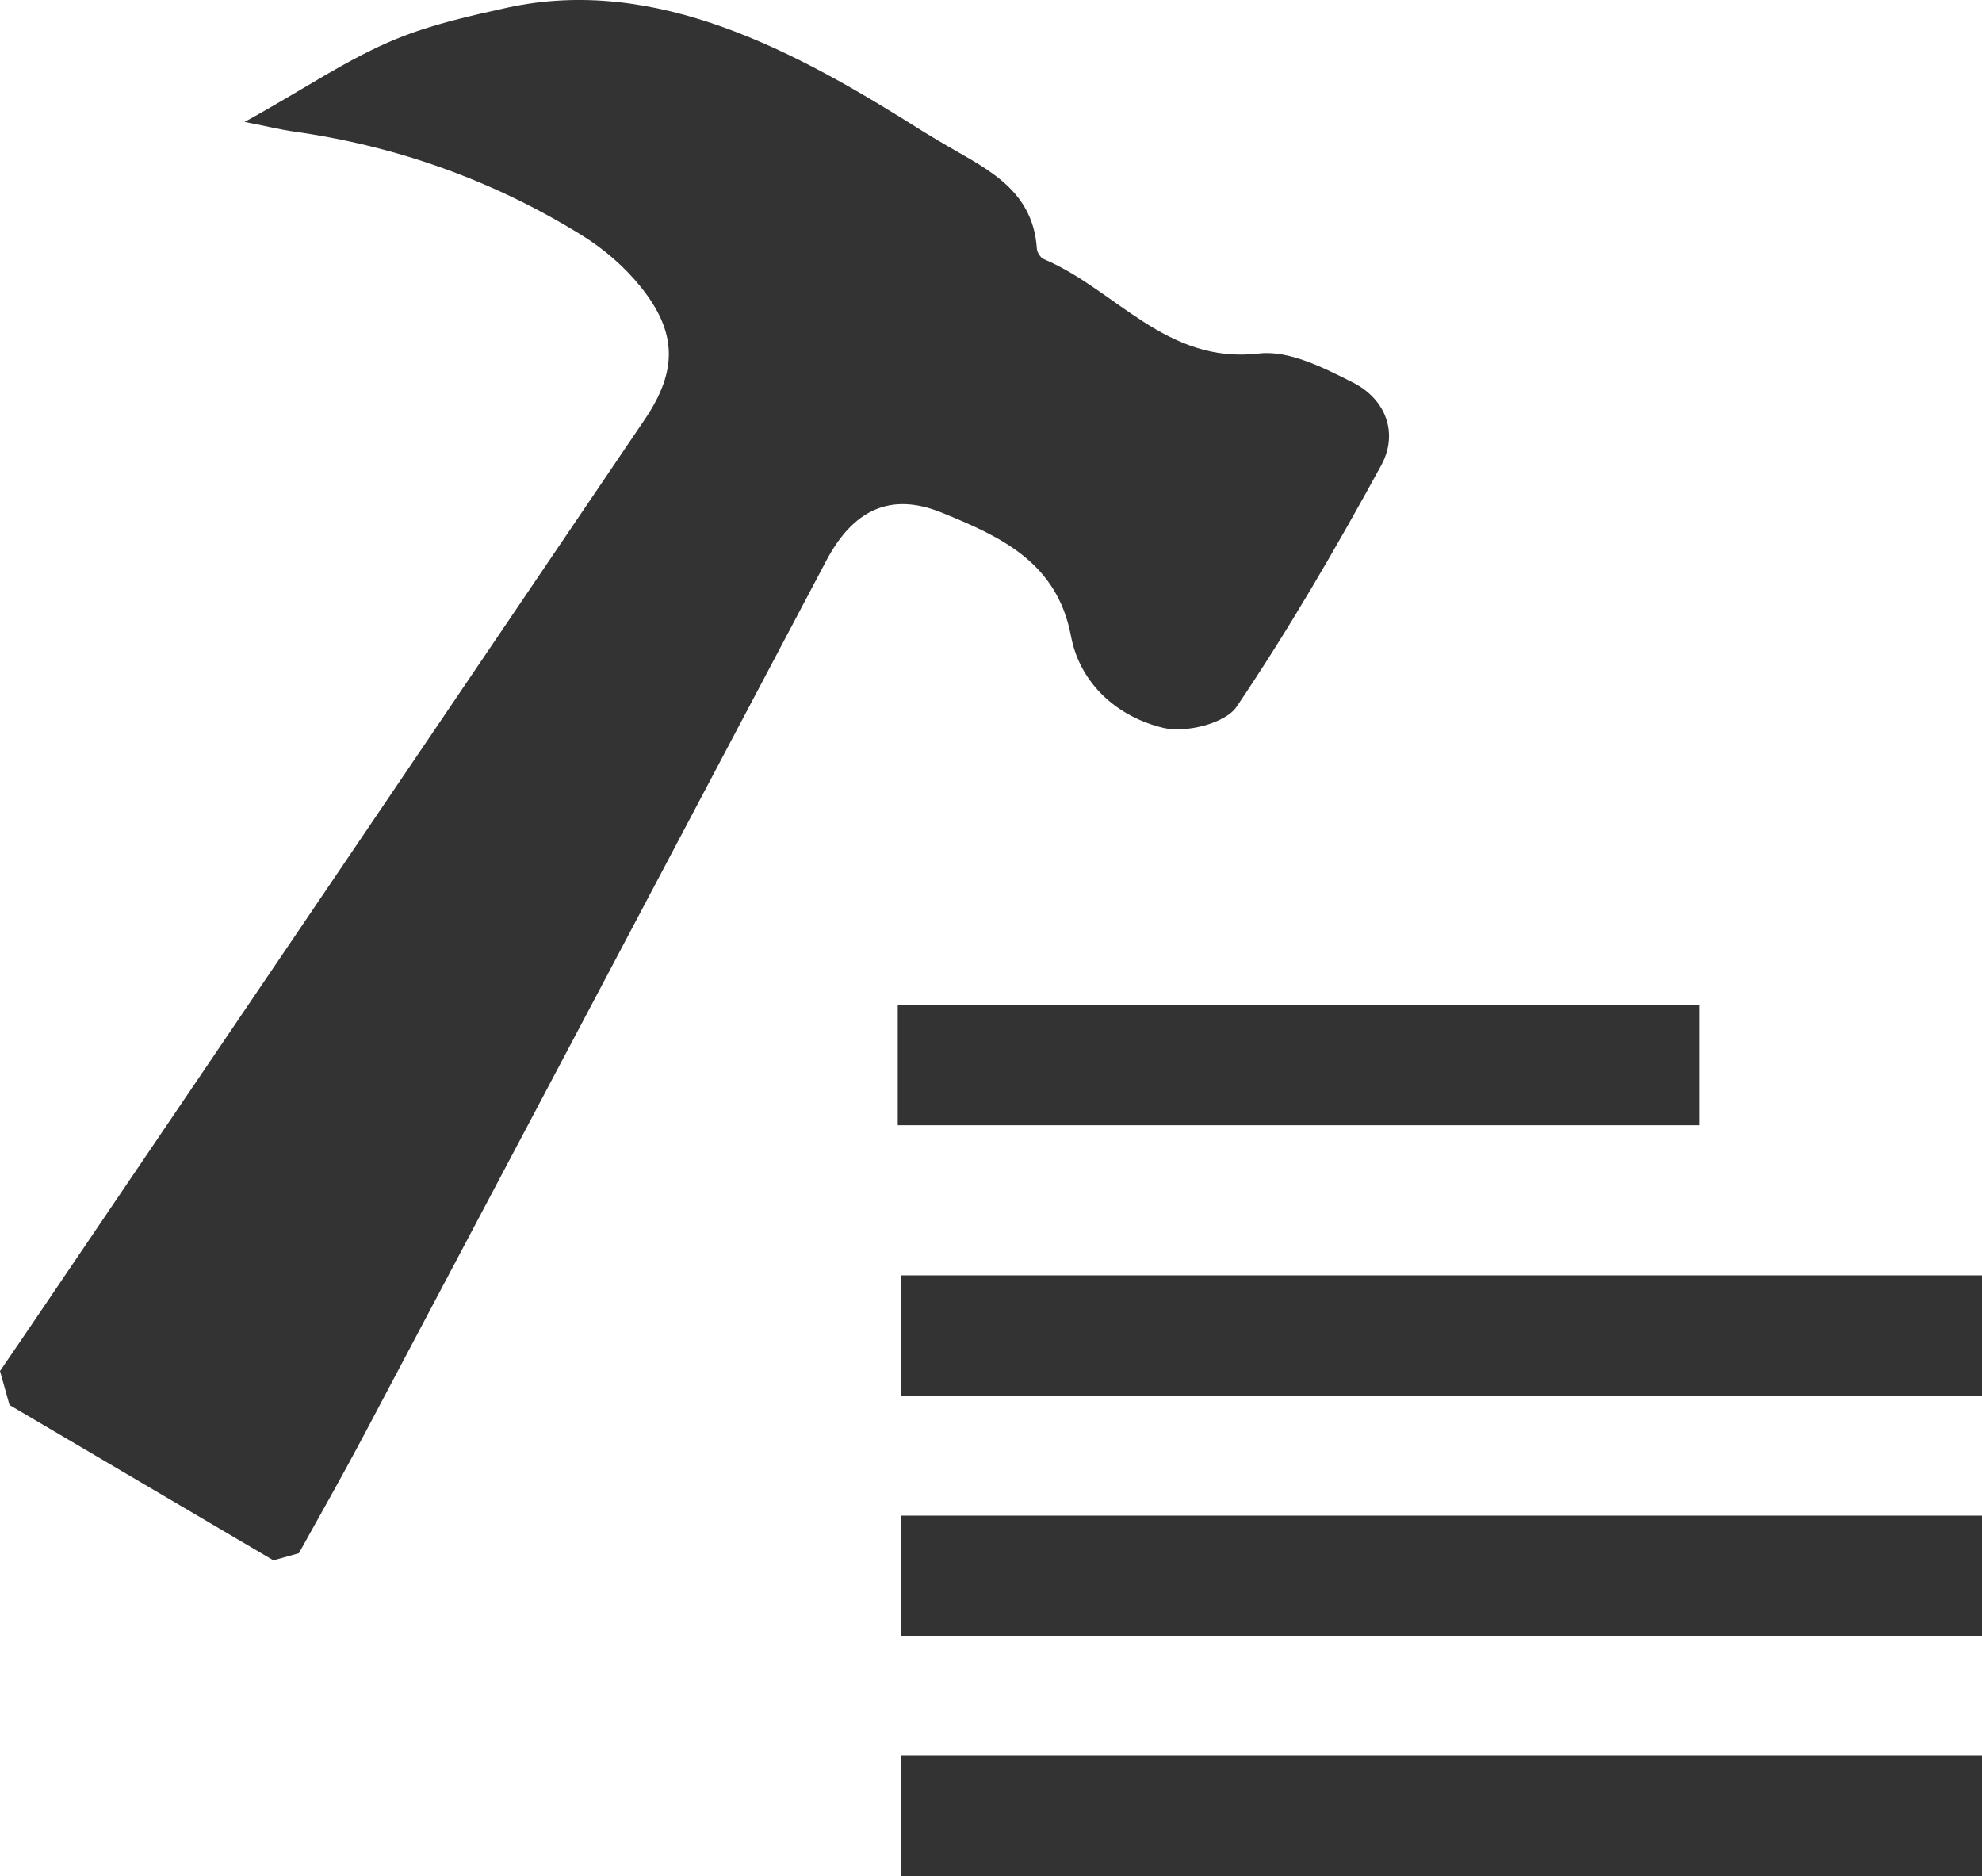 <svg xmlns="http://www.w3.org/2000/svg" xmlns:xlink="http://www.w3.org/1999/xlink" x="0" y="0" version="1.1" viewBox="0 0 20 18.928" xml:space="preserve" style="enable-background:new 0 0 20 18.928"><g id="icon-project-descriptions-content-types-dark"><g><g id="_x35_LRiwG.tif"><g><path style="fill:#333" d="M4.001,0.392C3.501,0.596,3.055,0.909,2.468,1.23C2.72,1.28,2.84,1.31,2.963,1.327 C4.005,1.473,4.977,1.821,5.87,2.373C6.092,2.51,6.302,2.691,6.465,2.894c0.371,0.461,0.372,0.849,0.041,1.338 c-2.028,2.996-4.058,5.991-6.087,8.986C0.28,13.424,0.14,13.628,0,13.833c0.032,0.114,0.064,0.229,0.096,0.343 c0.888,0.522,1.775,1.044,2.663,1.567c0.086-0.024,0.172-0.048,0.257-0.072c0.214-0.387,0.434-0.772,0.641-1.163 C5.22,11.557,6.78,8.605,8.34,5.653c0.266-0.502,0.64-0.694,1.165-0.48c0.579,0.237,1.16,0.492,1.302,1.245 c0.09,0.48,0.469,0.816,0.933,0.926c0.225,0.053,0.624-0.044,0.738-0.213c0.529-0.783,1.005-1.605,1.459-2.435 c0.177-0.324,0.048-0.668-0.284-0.836c-0.295-0.149-0.647-0.329-0.95-0.293c-0.935,0.111-1.445-0.647-2.169-0.952 c-0.034-0.014-0.069-0.068-0.071-0.105c-0.042-0.63-0.557-0.826-0.996-1.092c-0.051-0.031-0.102-0.06-0.153-0.092 C8.032,0.515,6.619-0.251,5.116,0.078C4.739,0.161,4.358,0.246,4.001,0.392z"/></g></g><rect style="fill:#333" width="8.088" height="1.212" x="9.059" y="10.141"/><rect style="fill:#333" width="10.909" height="1.212" x="9.091" y="12.868"/><rect style="fill:#333" width="10.909" height="1.212" x="9.091" y="15.292"/><rect style="fill:#333" width="10.909" height="1.212" x="9.091" y="17.716"/></g></g></svg>